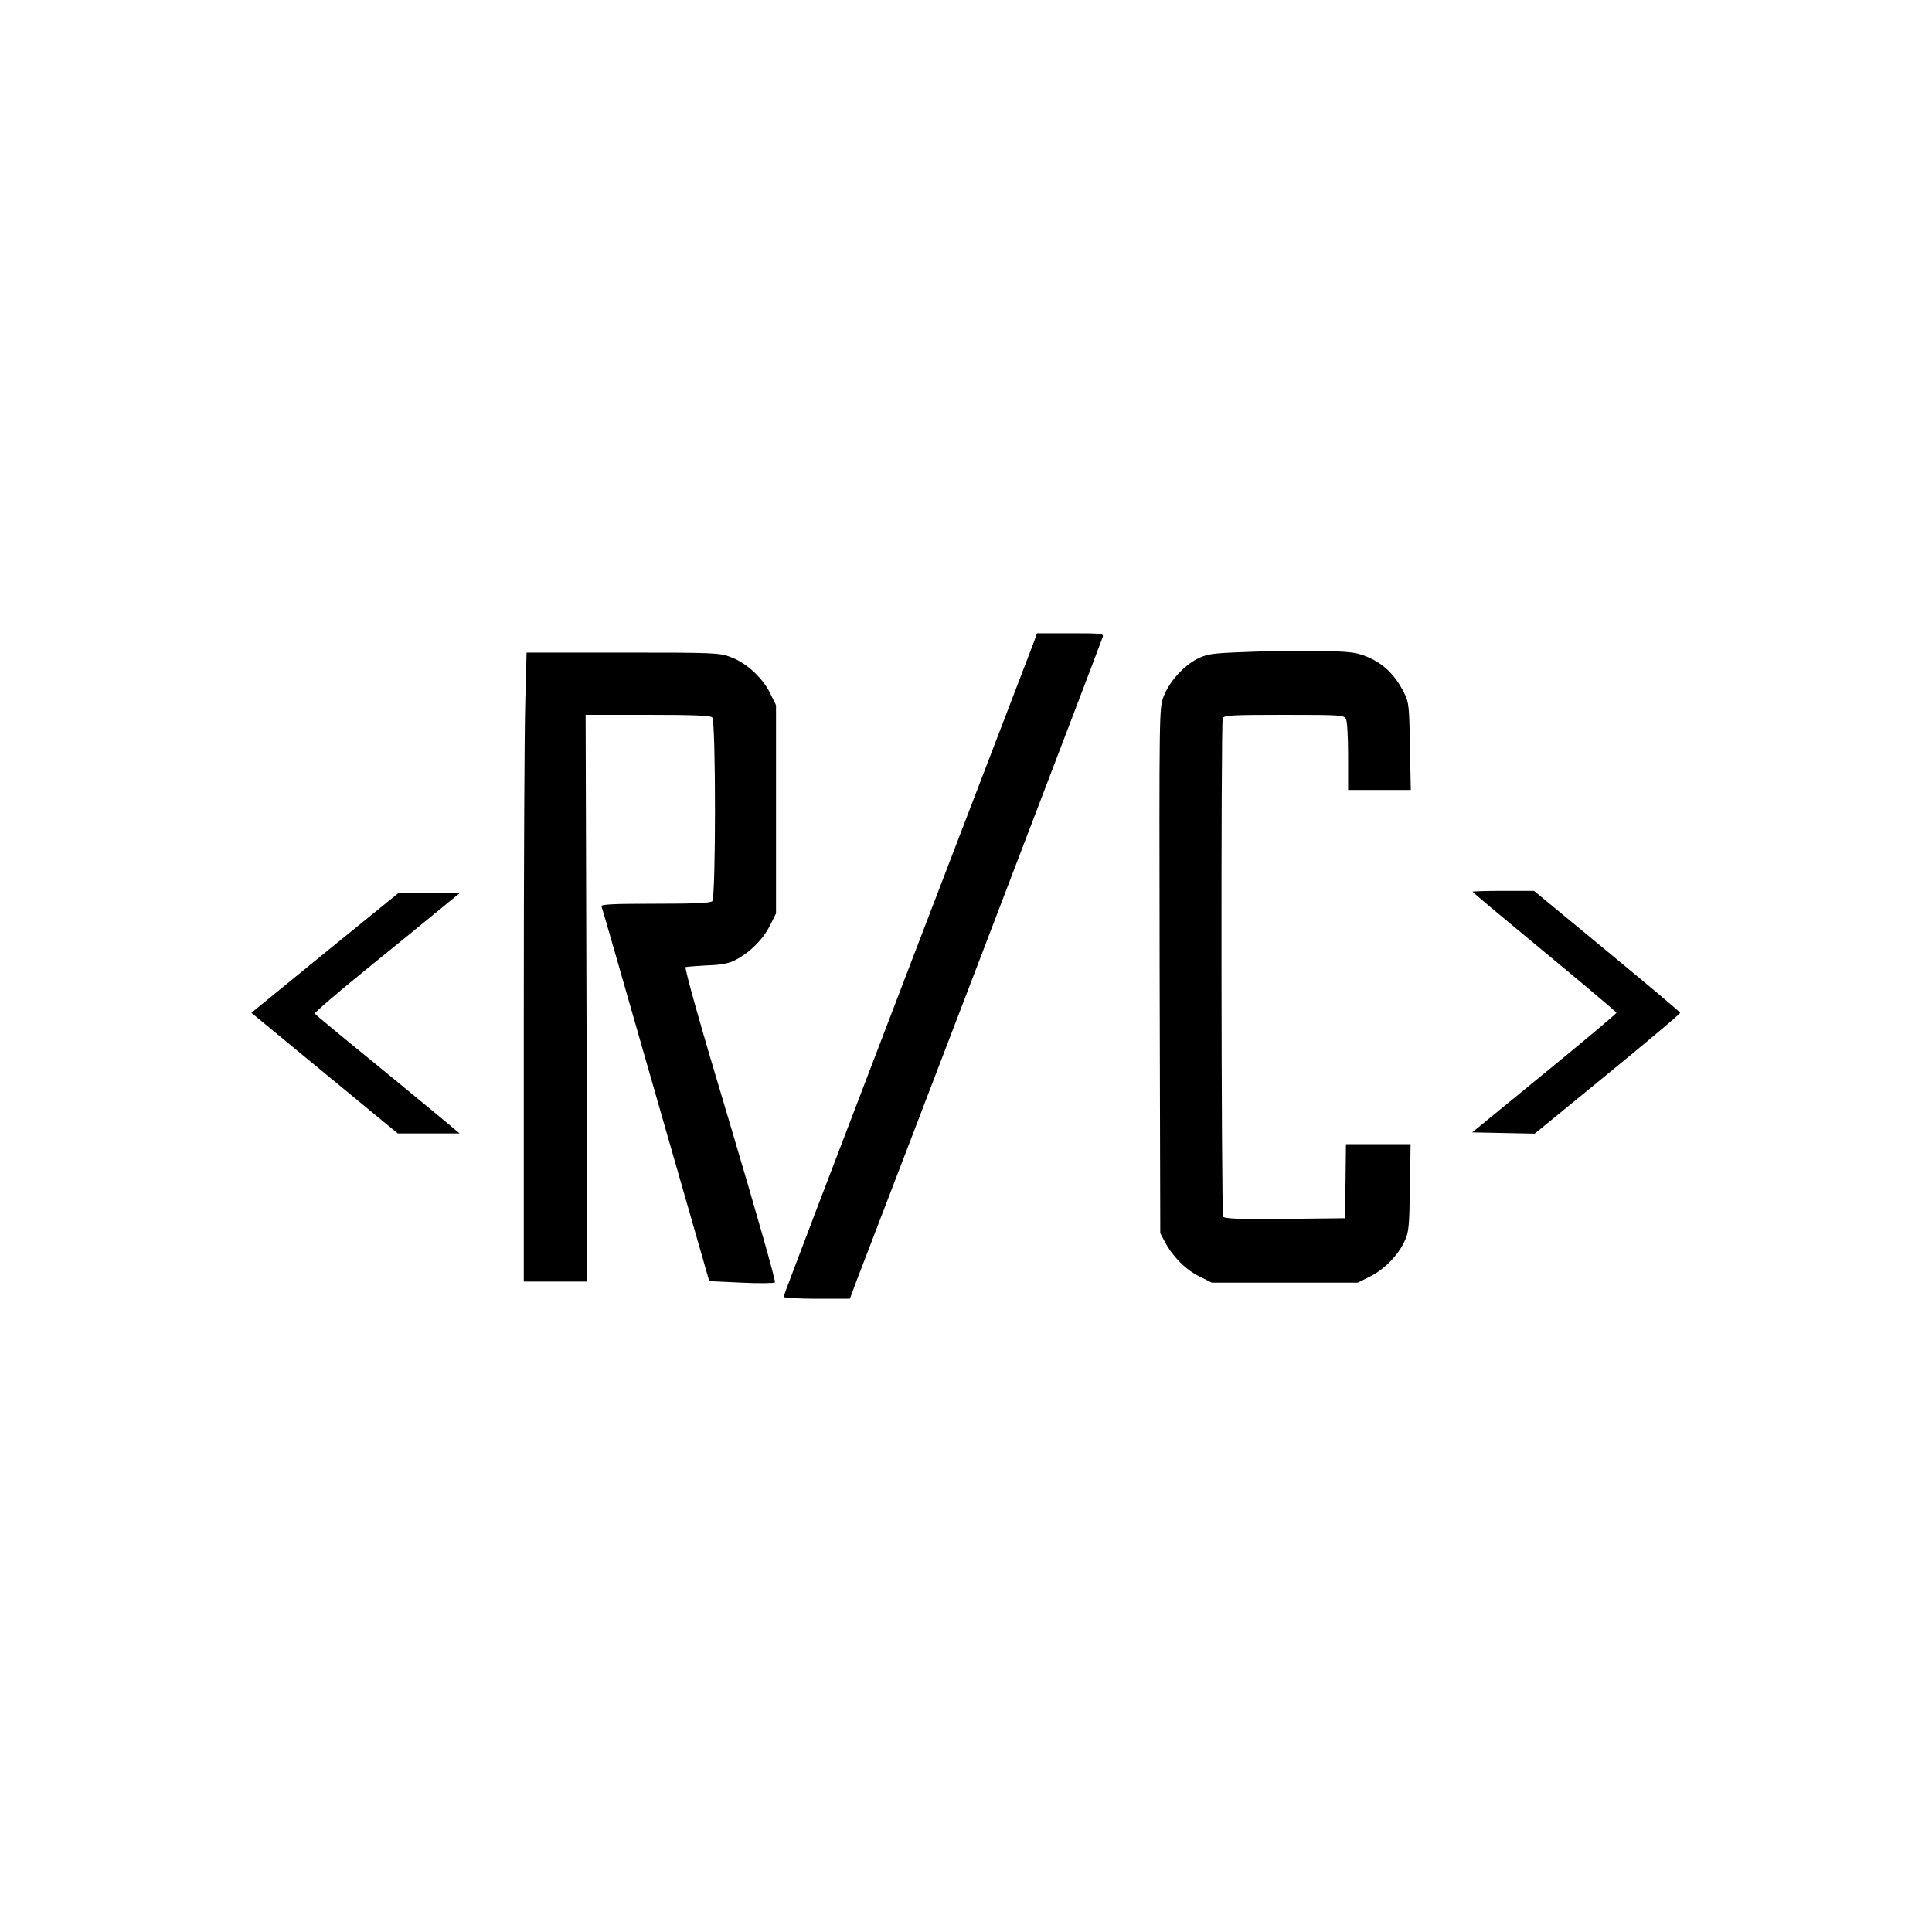 <?xml version="1.0" standalone="no"?>
<!DOCTYPE svg PUBLIC "-//W3C//DTD SVG 20010904//EN"
 "http://www.w3.org/TR/2001/REC-SVG-20010904/DTD/svg10.dtd">
<svg version="1.0" xmlns="http://www.w3.org/2000/svg"
 width="900pt" height="900pt" viewBox="0 0 900 900"
 preserveAspectRatio="xMidYMid meet">
<g transform="translate(0,900) scale(0.1,-0.1)"
fill="#000000" stroke="none">
<path d="M4812 5998 c-11 -29 -277 -723 -591 -1541 -314 -819 -571 -1493 -571
-1498 0 -5 69 -9 154 -9 l155 0 29 78 c166 430 1146 2991 1149 3005 5 16 -7
17 -150 17 l-156 0 -19 -52z"/>
<path d="M5755 5961 c-112 -5 -137 -9 -179 -31 -64 -33 -130 -107 -156 -176
-20 -55 -20 -63 -18 -1277 l3 -1222 23 -43 c36 -67 98 -129 161 -159 l56 -28
340 0 340 0 56 28 c66 32 132 99 162 165 20 42 22 67 25 250 l3 202 -150 0
-151 0 -2 -172 -3 -173 -279 -3 c-217 -2 -281 1 -288 10 -9 15 -11 2298 -2
2322 5 14 40 16 285 16 265 0 279 -1 289 -19 6 -11 10 -87 10 -175 l0 -156
146 0 146 0 -4 203 c-3 185 -5 206 -26 247 -48 98 -114 155 -212 184 -56 17
-285 19 -575 7z"/>
<path d="M2447 5733 c-4 -124 -7 -784 -7 -1465 l0 -1238 148 0 148 0 -4 1320
-4 1320 289 0 c211 0 292 -3 301 -12 17 -17 17 -839 0 -856 -9 -9 -82 -12
-266 -12 -199 0 -253 -3 -250 -12 3 -7 117 -403 253 -879 l249 -867 149 -7
c82 -4 152 -3 157 1 5 5 -90 337 -209 737 -138 459 -214 730 -207 732 6 2 52
5 101 8 68 2 100 9 133 26 66 34 128 97 159 160 l28 56 0 485 0 485 -28 57
c-35 71 -110 140 -183 167 -52 20 -75 21 -503 21 l-448 0 -6 -227z"/>
<path d="M6860 4846 c0 -3 151 -129 335 -281 184 -152 335 -279 335 -283 0 -4
-151 -131 -336 -282 l-336 -275 146 -3 145 -3 340 278 c187 153 339 281 338
285 -1 4 -155 134 -342 288 l-339 280 -143 0 c-79 0 -143 -2 -143 -4z"/>
<path d="M1513 4561 l-342 -279 341 -281 341 -281 144 0 144 0 -63 53 c-35 29
-185 153 -335 276 -150 122 -274 225 -277 229 -2 4 106 98 241 207 136 110
289 235 341 278 l94 77 -143 0 -144 -1 -342 -278z"/>
</g>
</svg>
